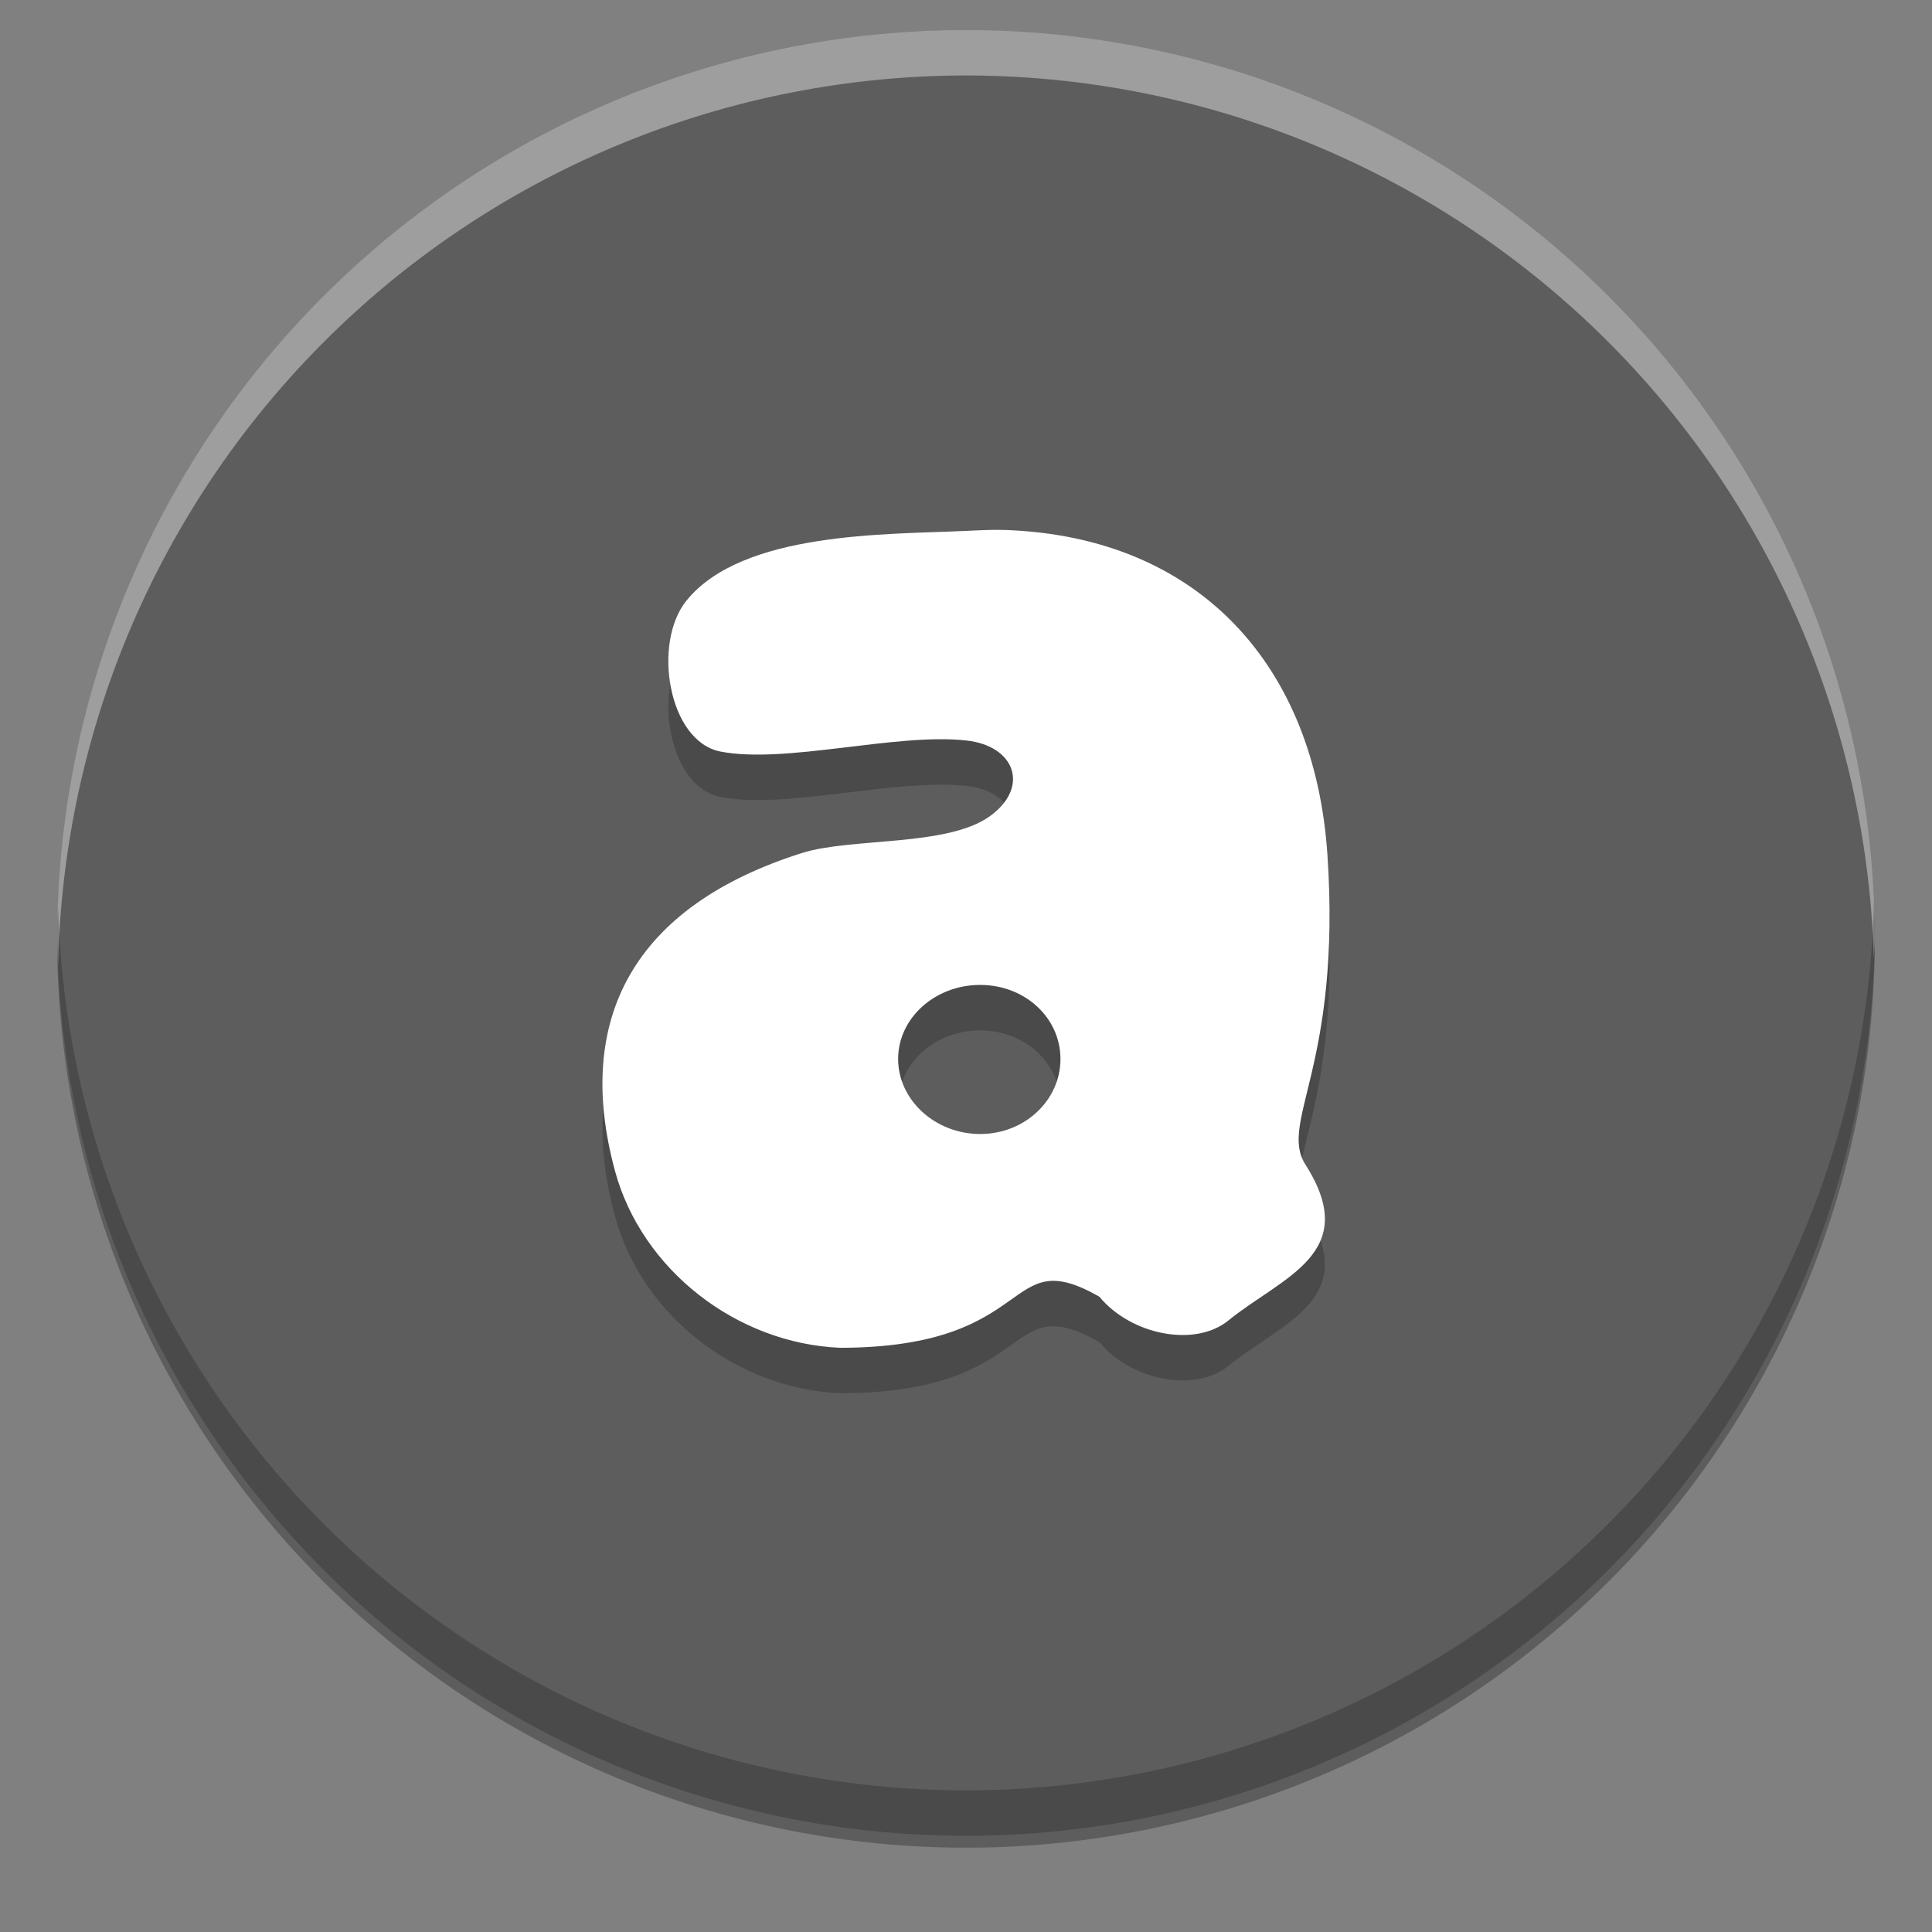 <?xml version="1.0" encoding="UTF-8" standalone="no"?>
<svg
   xmlns:dc="http://purl.org/dc/elements/1.1/"
   xmlns:cc="http://creativecommons.org/ns#"
   xmlns:rdf="http://www.w3.org/1999/02/22-rdf-syntax-ns#"
   xmlns:svg="http://www.w3.org/2000/svg"
   xmlns="http://www.w3.org/2000/svg"
   xmlns:sodipodi="http://sodipodi.sourceforge.net/DTD/sodipodi-0.dtd"
   xmlns:inkscape="http://www.inkscape.org/namespaces/inkscape"
   height="48"
   width="48"
   version="1"
   id="svg12"
   sodipodi:docname="audacious.svg"
   inkscape:version="0.92.2 2405546, 2018-03-11">
  <rect width="100%" height="100%" fill="#808080" stroke="none"/>
  <defs
     id="defs16" />
  <sodipodi:namedview
     pagecolor="#ffffff"
     bordercolor="#666666"
     borderopacity="1"
     objecttolerance="10"
     gridtolerance="10"
     guidetolerance="10"
     inkscape:pageopacity="0"
     inkscape:pageshadow="2"
     inkscape:window-width="1920"
     inkscape:window-height="1012"
     id="namedview14"
     showgrid="false"
     inkscape:zoom="4.9166667"
     inkscape:cx="-11.898305"
     inkscape:cy="24"
     inkscape:window-x="0"
     inkscape:window-y="38"
     inkscape:window-maximized="1"
     inkscape:current-layer="svg12" />
  <path
     d="M 46.58,23.325 A 22.58,22.58 0 0 1 24,45.905 22.58,22.58 0 0 1 1.42,23.325 22.58,22.58 0 0 1 24,0.746 22.58,22.58 0 0 1 46.58,23.325 Z"
     id="path2"
     inkscape:connector-curvature="0"
     style="fill:#5d5d5d;stroke-width:1.129" />
  <path
     d="m 24.996,14.297 c -0.321,-0.012 -0.649,0.006 -0.988,0.022 -2.01,0.092 -5.567,0.016 -6.955,1.735 -0.848,1.05 -0.453,3.493 0.846,3.747 1.618,0.316 4.354,-0.468 6.108,-0.275 1.223,0.134 1.58,1.167 0.584,1.883 -1.054,0.759 -3.448,0.529 -4.657,0.91 -4.179,1.318 -5.68,4.11 -4.657,7.894 0.667,2.467 3.029,4.298 5.605,4.402 4.956,-0.011 4.031,-2.636 6.431,-1.27 0.79,0.957 2.381,1.264 3.206,0.591 1.326,-1.081 3.325,-1.66 1.915,-3.871 -0.675,-1.059 0.899,-2.432 0.545,-7.704 -0.314,-4.676 -3.165,-7.884 -7.984,-8.064 z m -0.645,11.302 c 1.116,-1e-6 1.996,0.819 1.996,1.84 0,1.021 -0.88,1.864 -1.996,1.864 -1.116,0 -2.037,-0.843 -2.037,-1.864 0,-1.021 0.921,-1.84 2.037,-1.84 z"
     id="path4"
     inkscape:connector-curvature="0"
     style="opacity:0.2;stroke-width:1.129" />
  <path
     d="m 24.996,13.168 c -0.321,-0.012 -0.649,0.006 -0.988,0.022 -2.01,0.092 -5.567,0.016 -6.955,1.735 -0.848,1.05 -0.453,3.493 0.846,3.747 1.618,0.316 4.354,-0.468 6.108,-0.275 1.223,0.134 1.58,1.167 0.584,1.883 -1.054,0.759 -3.448,0.529 -4.657,0.91 -4.179,1.318 -5.68,4.11 -4.657,7.894 0.667,2.467 3.029,4.298 5.605,4.402 4.956,-0.011 4.031,-2.636 6.431,-1.27 0.79,0.957 2.381,1.264 3.206,0.591 1.326,-1.081 3.325,-1.66 1.915,-3.871 -0.675,-1.059 0.899,-2.432 0.545,-7.704 -0.314,-4.676 -3.165,-7.884 -7.984,-8.064 z m -0.645,11.302 c 1.116,-1e-6 1.996,0.819 1.996,1.84 0,1.021 -0.88,1.864 -1.996,1.864 -1.116,0 -2.037,-0.843 -2.037,-1.864 0,-1.021 0.921,-1.84 2.037,-1.84 z"
     id="path6"
     inkscape:connector-curvature="0"
     style="fill:#ffffff;stroke-width:1.129" />
  <path
     d="M 24,0.746 A 22.58,22.58 0 0 0 1.42,23.325 22.58,22.58 0 0 0 1.445,23.982 22.58,22.58 0 0 1 23.999,1.875 22.58,22.58 0 0 1 46.554,23.797 22.58,22.58 0 0 0 46.579,23.325 22.58,22.58 0 0 0 23.999,0.746 Z"
     id="path8"
     inkscape:connector-curvature="0"
     style="opacity:0.399;fill:#ffffff;stroke-width:1.129" />
  <path
     d="M 46.556,22.374 A 22.58,22.58 0 0 1 24,44.481 22.58,22.58 0 0 1 1.445,22.559 22.58,22.58 0 0 0 1.42,23.031 22.58,22.58 0 0 0 24,45.61 22.58,22.58 0 0 0 46.58,23.031 22.58,22.58 0 0 0 46.556,22.374 Z"
     id="path10"
     inkscape:connector-curvature="0"
     style="opacity:0.2;stroke-width:1.129" />
</svg>
